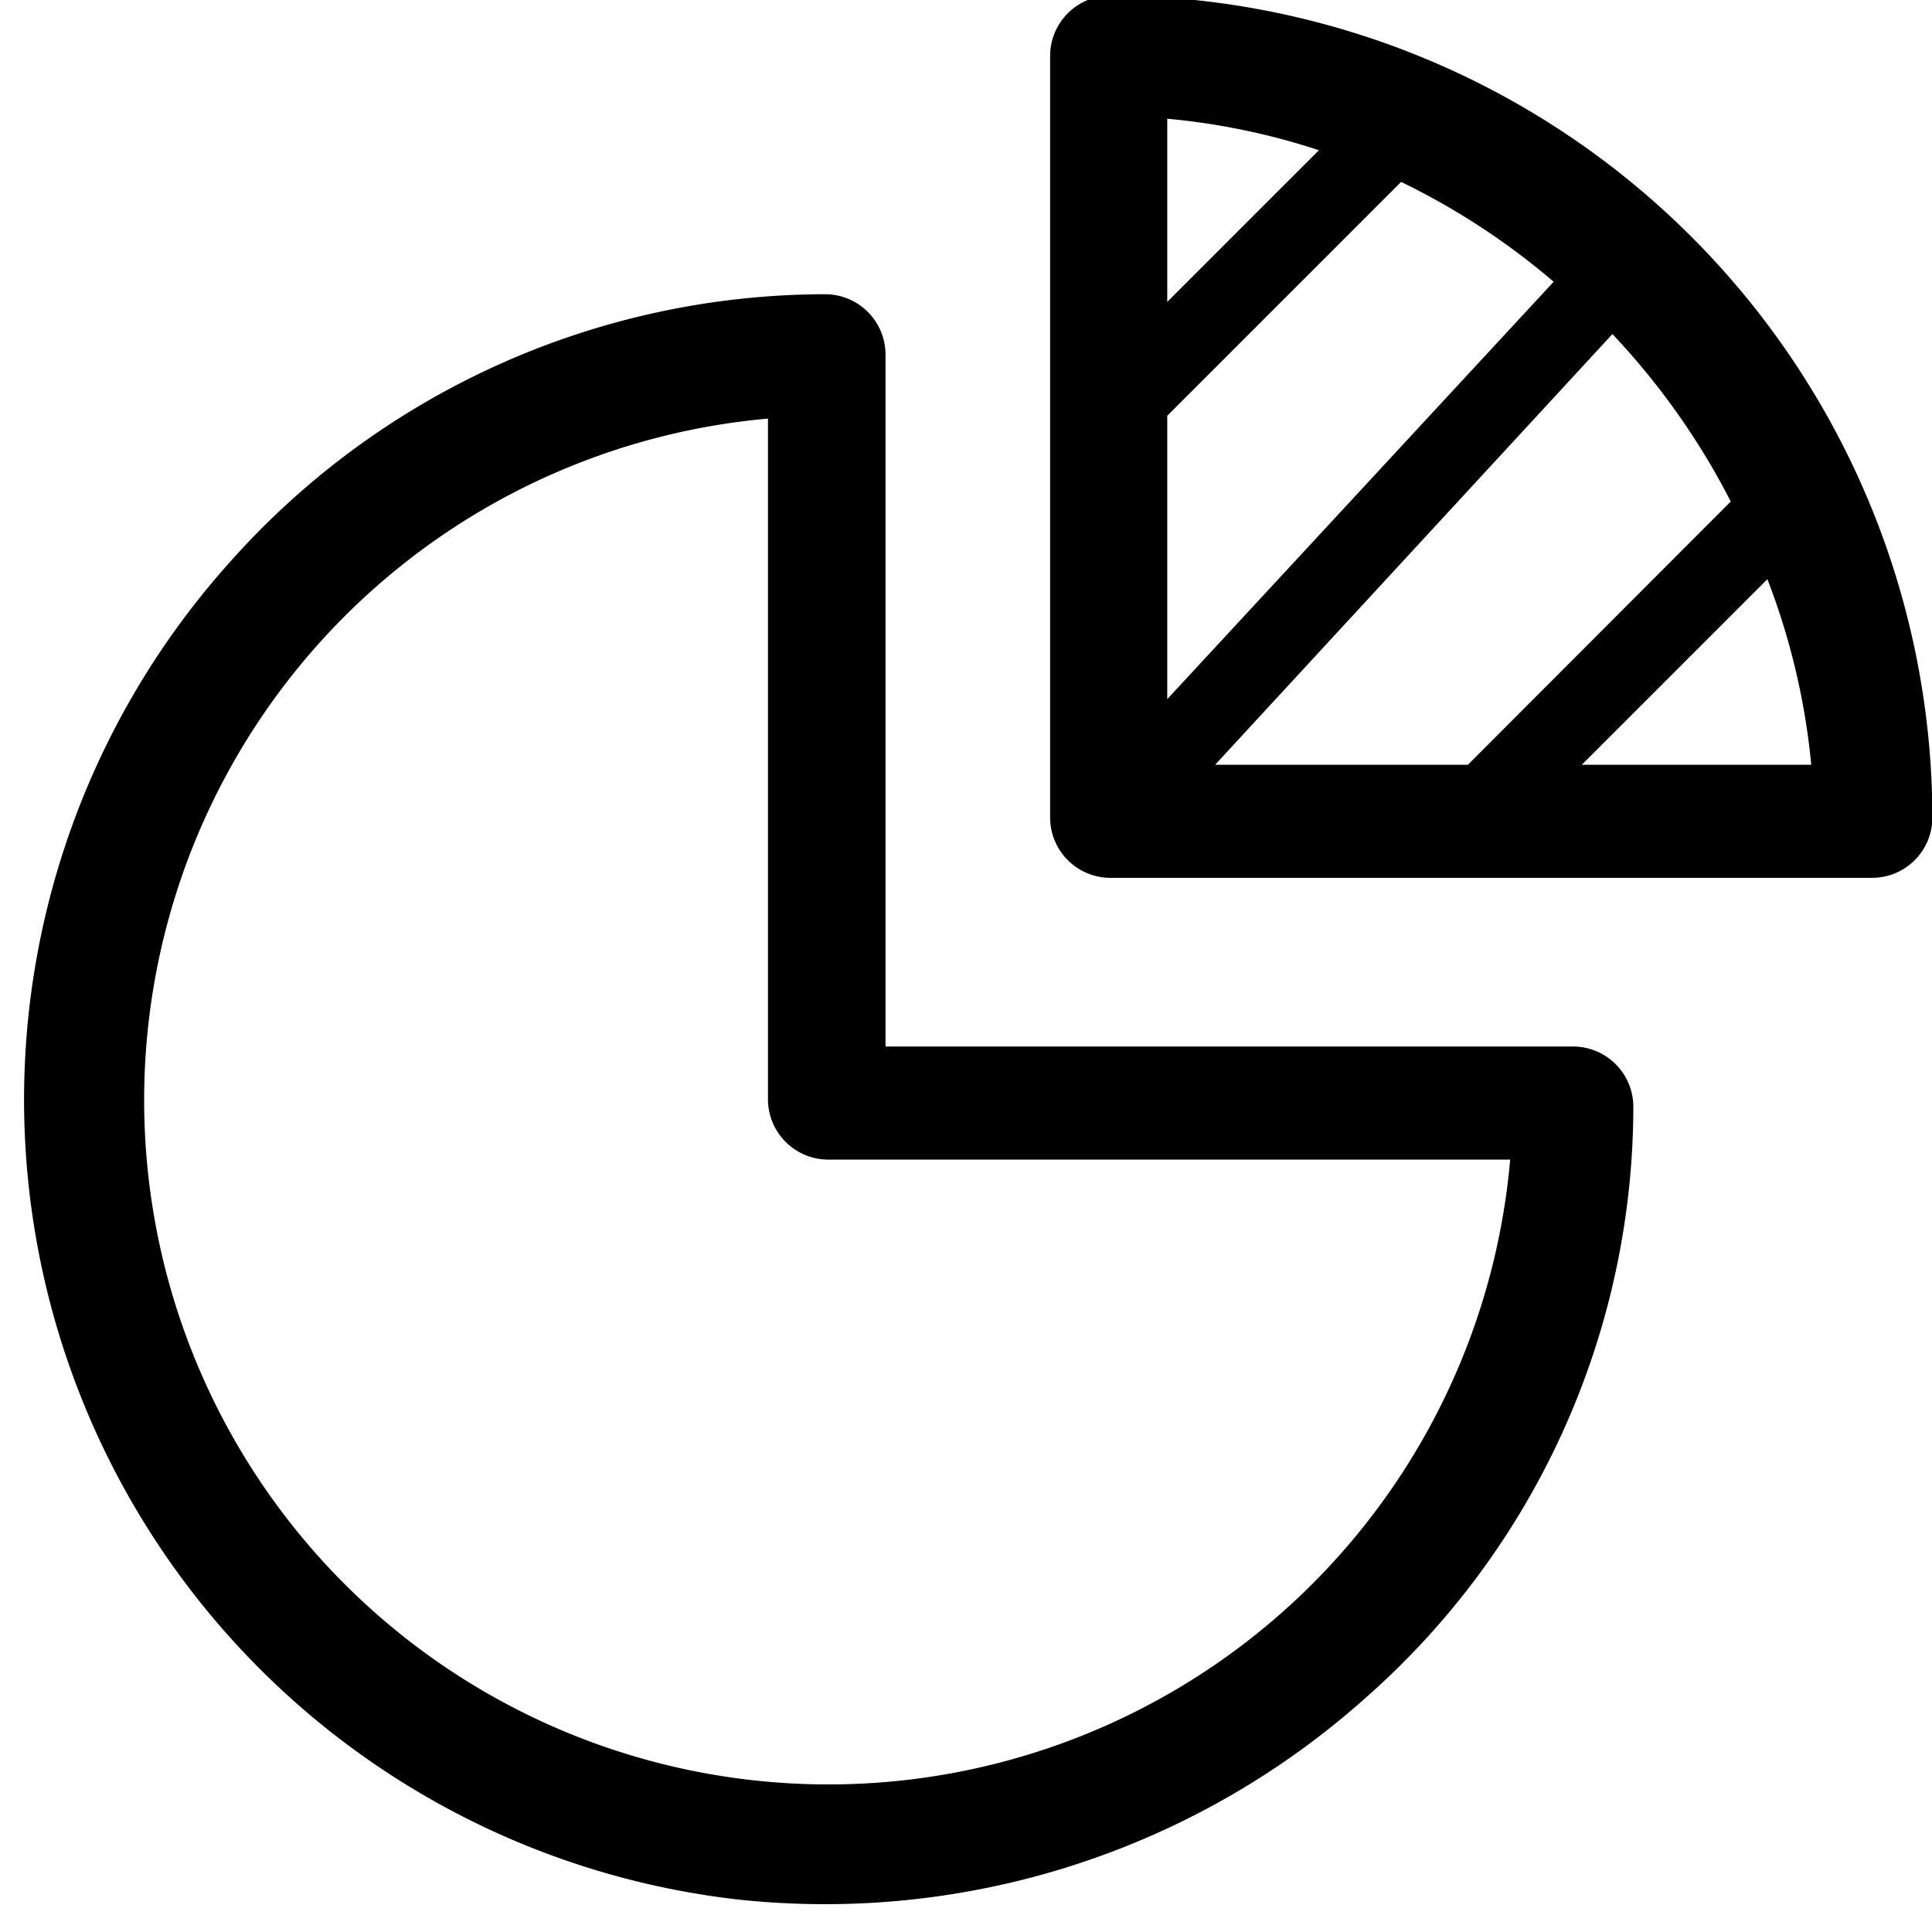 <svg xmlns="http://www.w3.org/2000/svg" viewBox="0 0 48 48"><defs/><path d="M39.09,26H22V8.81a1.5,1.5,0,0,0-1.5-1.5A19.82,19.82,0,0,0,5.68,14,20,20,0,0,0,18.31,47.19a20.16,20.16,0,0,0,15.61-5,19.6,19.6,0,0,0,6.66-14.7A1.5,1.5,0,0,0,39.09,26ZM31.92,40a17,17,0,1,1-12.84-29.6V27.31a1.5,1.5,0,0,0,1.5,1.5H37.52A17,17,0,0,1,31.92,40Z"/><path d="M27.59-.11a1.5,1.5,0,0,0-1.5,1.5V20.31a1.5,1.5,0,0,0,1.5,1.5H46.51a1.5,1.5,0,0,0,1.5-1.5A20.45,20.45,0,0,0,27.59-.11ZM43,12.46,36.47,19H30.19l9.87-10.7A18,18,0,0,1,43,12.46ZM29,10.33l5.81-5.81A17.7,17.7,0,0,1,38.6,7L29,17.37Zm3.77-6.6L29,7.5V2.95A16.93,16.93,0,0,1,32.76,3.73ZM39.3,19l4.61-4.61A17.32,17.32,0,0,1,45,19Z"/></svg>